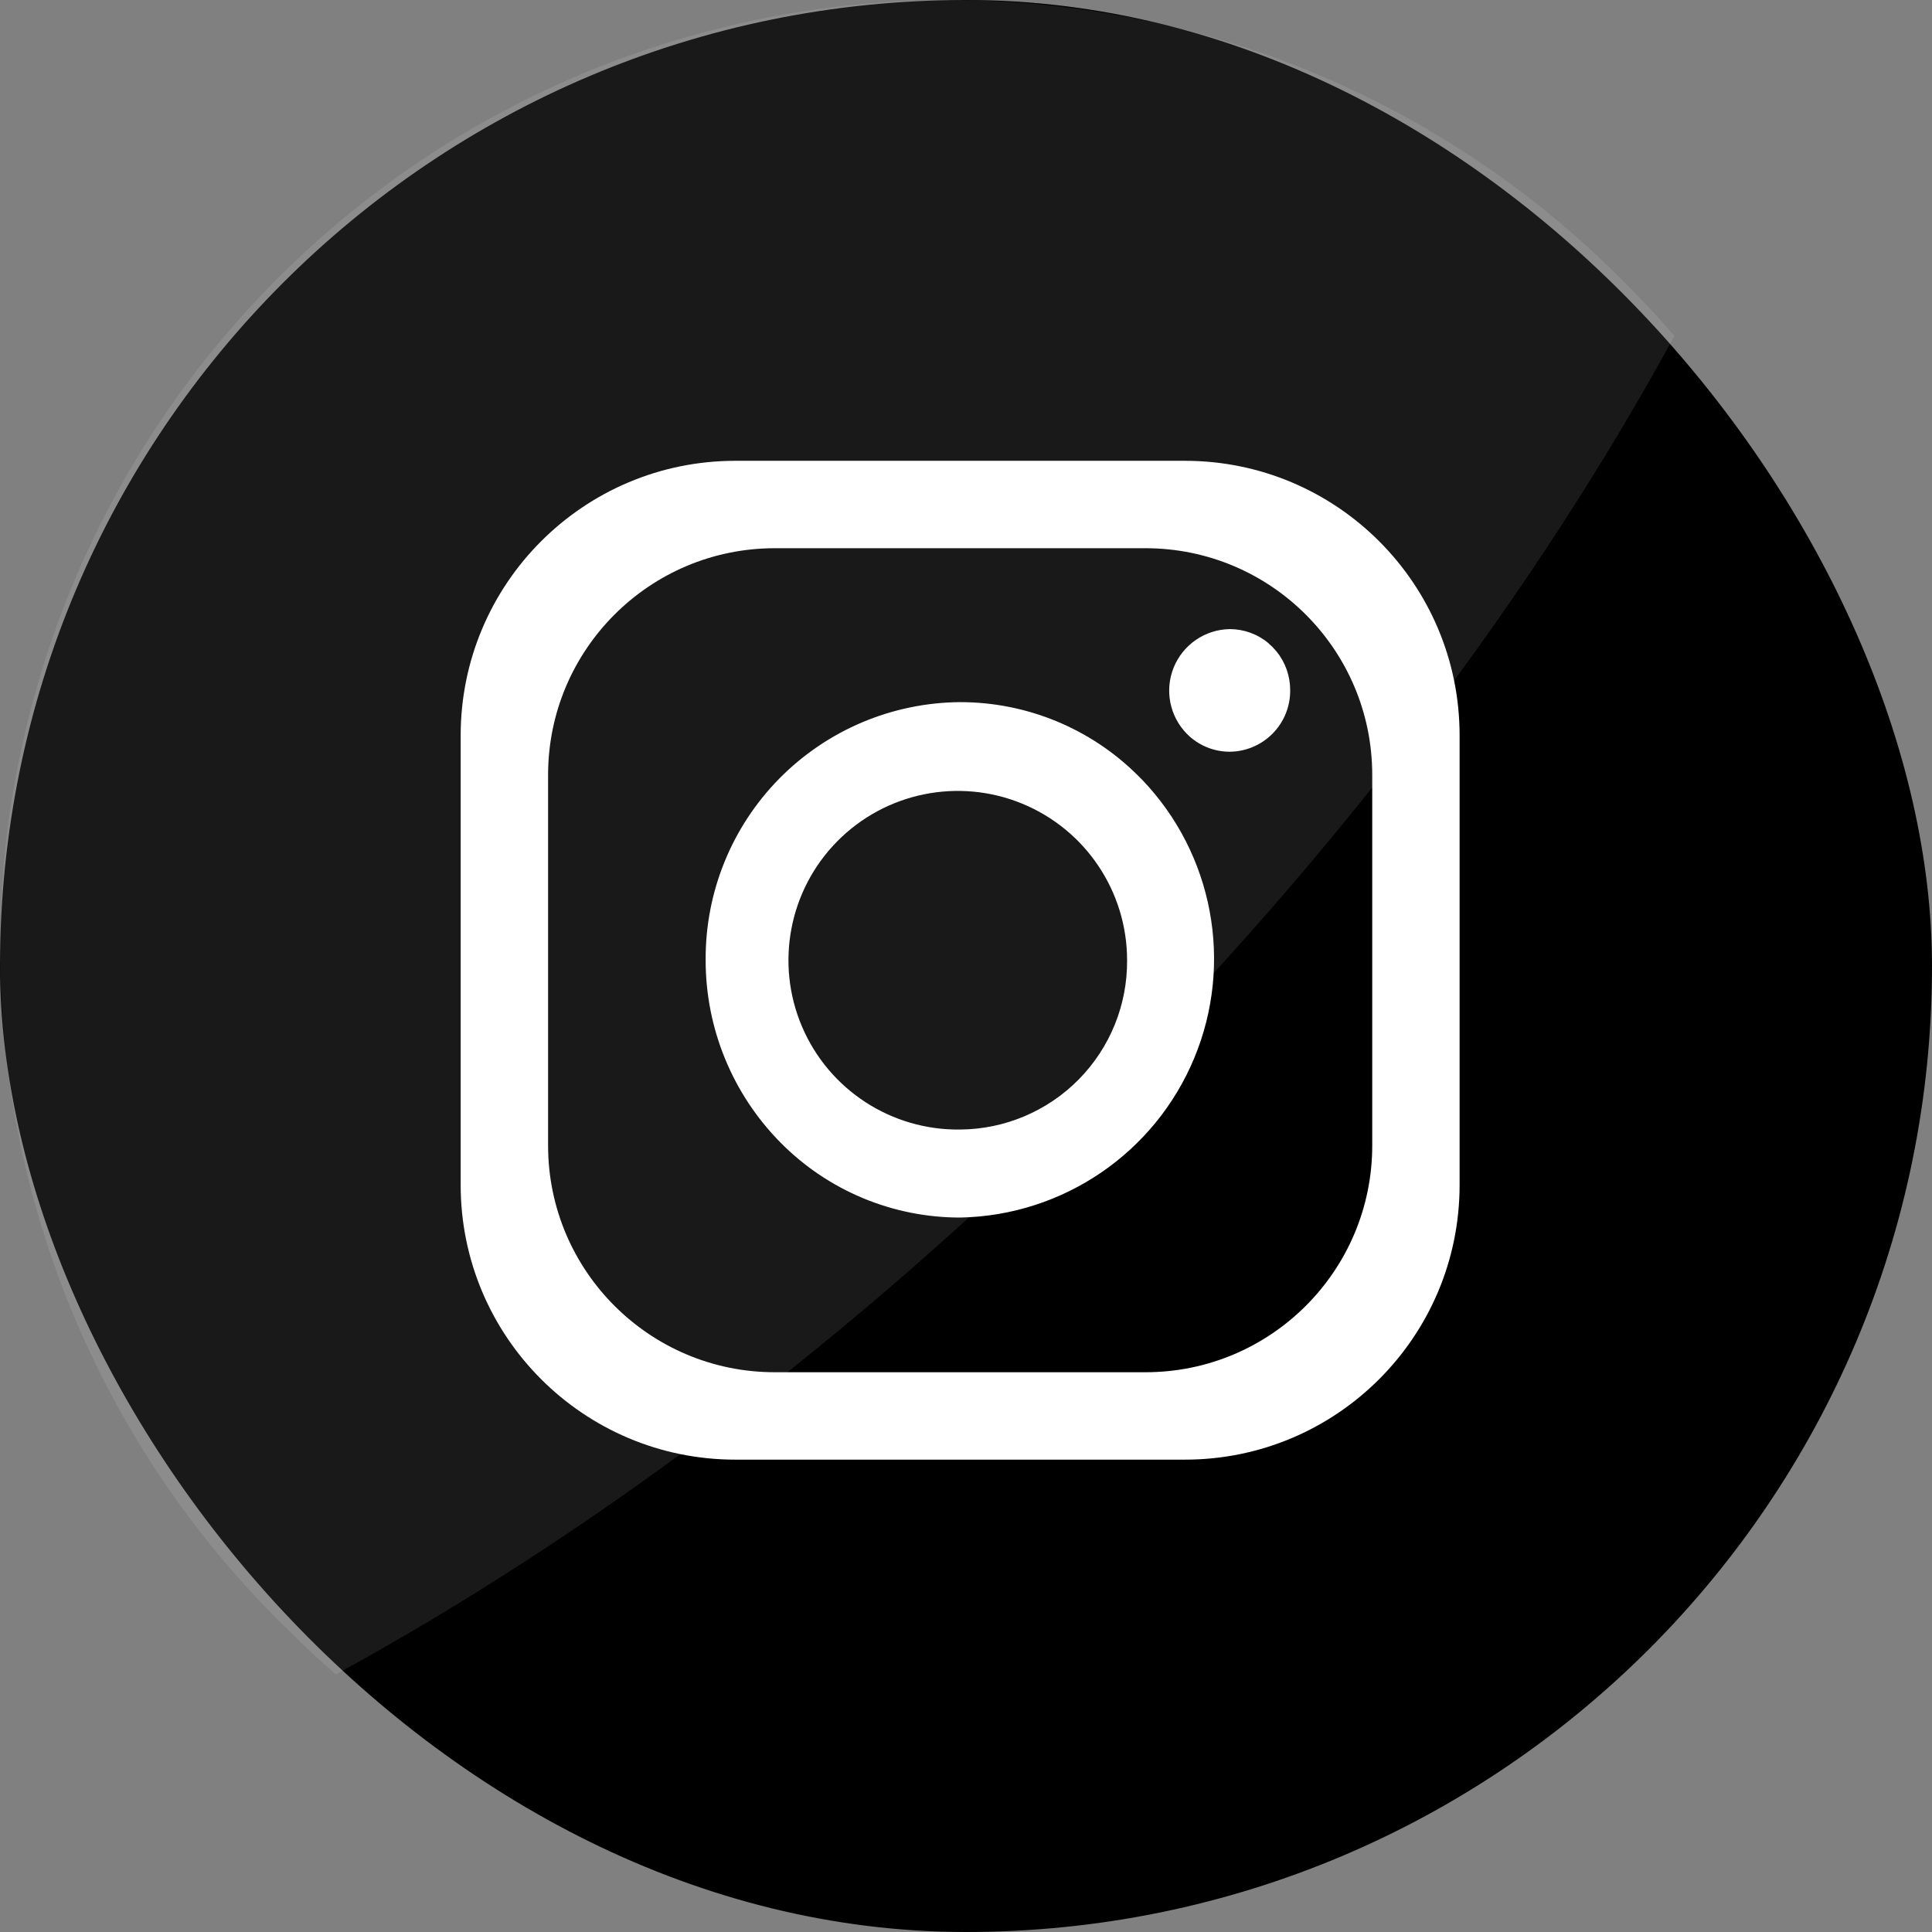 <svg width="45" height="45" viewBox="0 0 45 45" fill="none" xmlns="http://www.w3.org/2000/svg">
<rect x="0" y="0" width="45" height="45" fill="#808080" stroke="none"/>
<g id="instagram">
<rect id="Background" width="45" height="45" rx="22.5" fill="url(#paint0_linear_148_2786)" style=""/>
<g id="Group">
<path id="Shade" opacity="0.1" d="M39 7.825C35.777 13.74 31.22 19.841 25.525 25.535C19.83 31.23 13.728 35.778 7.821 39C7.451 38.678 7.091 38.343 6.742 37.994C1 32.444 -1.301 24.23 0.721 16.505C2.744 8.78 8.776 2.747 16.501 0.723C24.226 -1.302 32.442 0.997 37.994 6.737C38.343 7.086 38.678 7.449 39 7.825Z" fill="white" style="fill:white;fill-opacity:1;"/>
<g id="Icon">
<path id="Shape" fill-rule="evenodd" clip-rule="evenodd" d="M17.128 10.733H27.599C31.133 10.733 33.997 13.597 33.997 17.131V27.6C33.997 31.134 31.133 33.998 27.599 33.998H17.128C13.595 33.998 10.73 31.134 10.73 27.6V17.131C10.73 13.597 13.595 10.733 17.128 10.733ZM26.68 31.962C29.597 31.962 31.962 29.598 31.962 26.681V18.05C31.962 15.133 29.597 12.769 26.68 12.769H18.047C15.13 12.769 12.766 15.133 12.766 18.05V26.681C12.766 29.598 15.13 31.962 18.047 31.962H26.68Z" fill="white" style="fill:white;fill-opacity:1;"/>
<path id="Shape_2" fill-rule="evenodd" clip-rule="evenodd" d="M26.552 18.111L26.607 18.166C28.259 19.894 28.734 22.435 27.817 24.643C26.901 26.851 24.766 28.309 22.375 28.359C20.8 28.363 19.289 27.735 18.181 26.614C17.062 25.483 16.435 23.956 16.436 22.365C16.425 20.782 17.043 19.259 18.154 18.132C19.266 17.005 20.78 16.365 22.364 16.354C23.916 16.354 25.406 16.968 26.505 18.064L26.552 18.111ZM18.681 23.913C19.309 25.385 20.764 26.331 22.364 26.309C23.402 26.302 24.396 25.882 25.125 25.143C25.855 24.403 26.26 23.404 26.252 22.365C26.252 20.765 25.285 19.324 23.805 18.717C22.324 18.11 20.623 18.458 19.5 19.597C18.377 20.736 18.053 22.442 18.681 23.913Z" fill="white" style="fill:white;fill-opacity:1;"/>
<path id="Path" d="M30.051 16.078C30.054 16.455 29.907 16.818 29.642 17.086C29.378 17.354 29.017 17.507 28.64 17.509C28.266 17.509 27.908 17.359 27.645 17.093C27.243 16.684 27.122 16.075 27.339 15.544C27.556 15.013 28.069 14.662 28.643 14.653C28.971 14.653 29.29 14.768 29.542 14.979L29.571 15.008C29.618 15.046 29.66 15.089 29.699 15.136L29.731 15.171C29.939 15.427 30.052 15.748 30.051 16.078Z" fill="white" style="fill:white;fill-opacity:1;"/>
</g>
</g>
</g>
<defs>
<linearGradient id="paint0_linear_148_2786" x1="-9.32" y1="22.5" x2="22.5" y2="54.32" gradientUnits="userSpaceOnUse">
<stop stop-color="#FAE100" style="stop-color:#FAE100;stop-color:color(display-p3 0.98 0.882 0);stop-opacity:1;"/>
<stop offset="0.15" stop-color="#FCB720" style="stop-color:#FCB720;stop-color:color(display-p3 0.988 0.718 0.126);stop-opacity:1;"/>
<stop offset="0.3" stop-color="#FF7950" style="stop-color:#FF7950;stop-color:color(display-p3 1 0.474 0.314);stop-opacity:1;"/>
<stop offset="0.5" stop-color="#FF1C74" style="stop-color:#FF1C74;stop-color:color(display-p3 1 0.11 0.455);stop-opacity:1;"/>
<stop offset="1" stop-color="#6C1CD1" style="stop-color:#6C1CD1;stop-color:color(display-p3 0.423 0.11 0.82);stop-opacity:1;"/>
</linearGradient>
</defs>
</svg>
